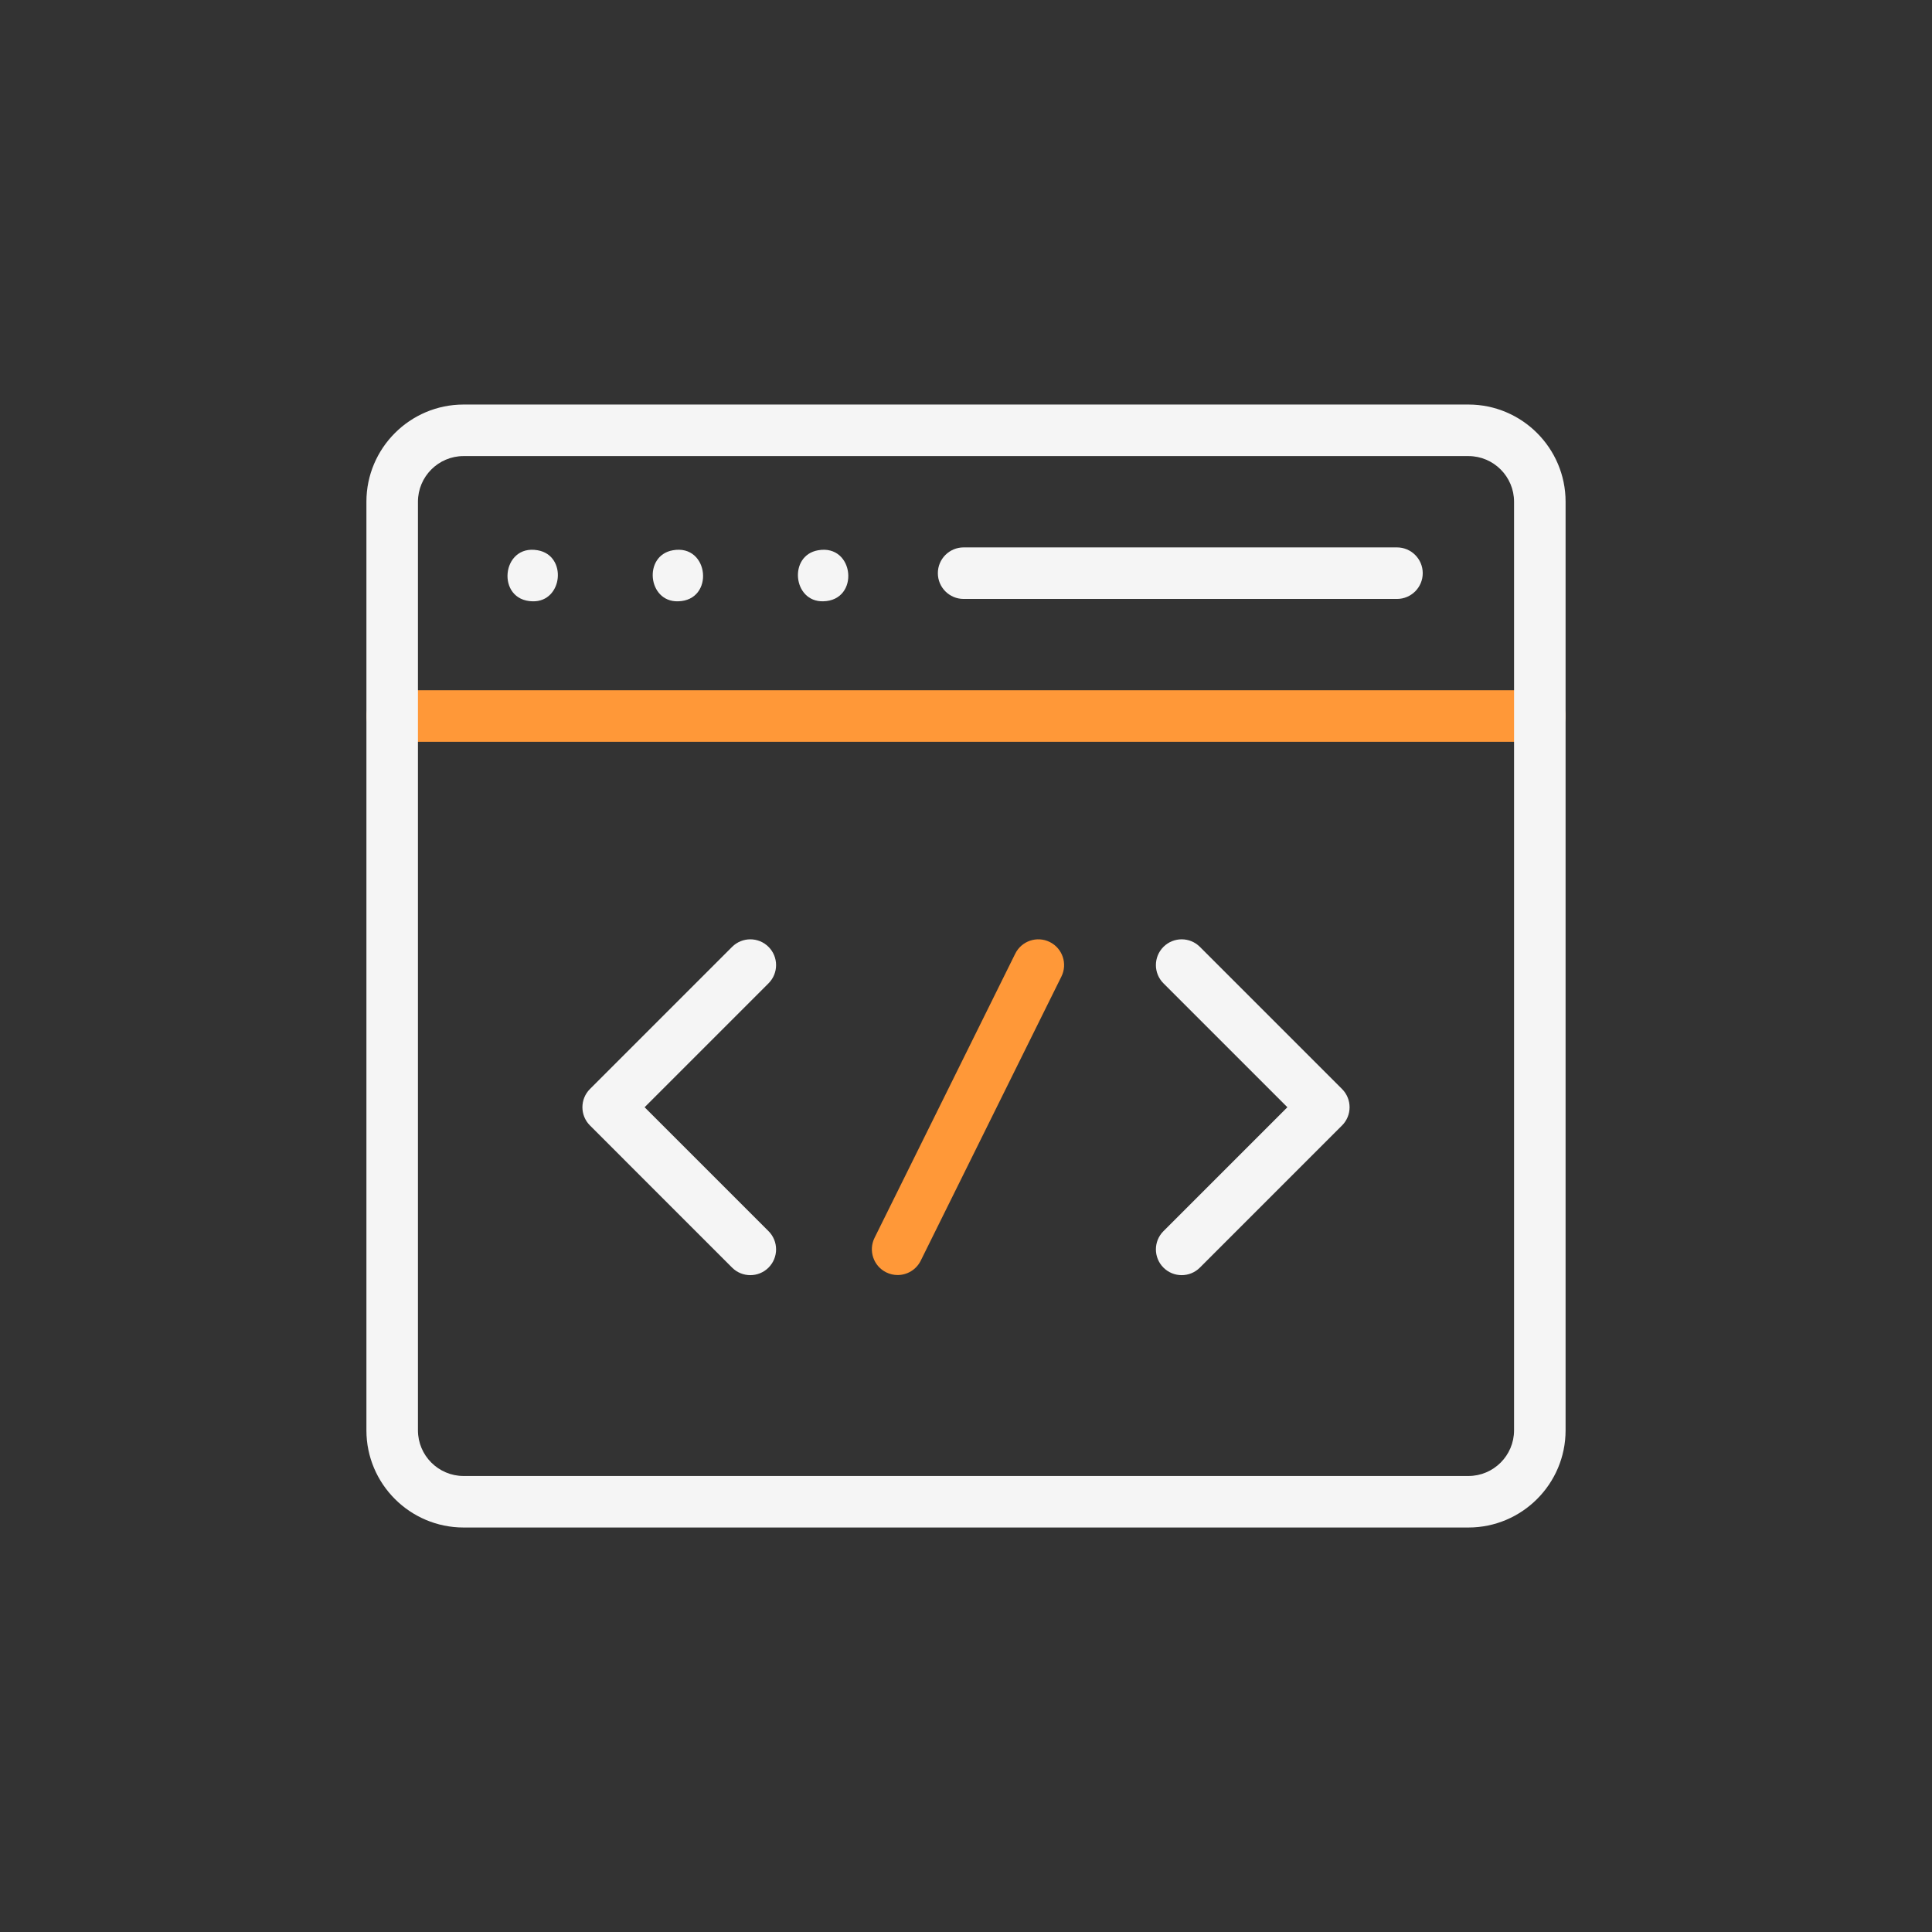 <svg width="116" height="116" viewBox="0 0 116 116" fill="none" xmlns="http://www.w3.org/2000/svg">
<rect x="0" y="0" width="116" height="116" fill="#333333" stroke="none"/>
<path d="M92.453 44.539H23.547C22.693 44.539 22 43.846 22 42.992C22 42.138 22.693 41.445 23.547 41.445H92.453C93.307 41.445 94 42.138 94 42.992C94 43.847 93.307 44.539 92.453 44.539Z" fill="#FF9838"/>
<path d="M88.164 91.714H27.836C24.618 91.714 22 89.097 22 85.879V30.125C22 26.907 24.618 24.289 27.836 24.289H88.164C91.382 24.289 94 26.907 94 30.125V85.879C94 89.097 91.382 91.714 88.164 91.714ZM27.836 27.383C26.324 27.383 25.094 28.613 25.094 30.125V85.879C25.094 87.391 26.324 88.621 27.836 88.621H88.164C89.676 88.621 90.906 87.391 90.906 85.879V30.125C90.906 28.613 89.676 27.383 88.164 27.383H27.836Z" fill="#F5F5F5"/>
<path d="M83.876 35.961H57.857C57.003 35.961 56.31 35.268 56.31 34.414C56.31 33.56 57.003 32.867 57.857 32.867H83.876C84.73 32.867 85.423 33.56 85.423 34.414C85.423 35.268 84.73 35.961 83.876 35.961Z" fill="#F5F5F5"/>
<path d="M53.894 76.555C53.663 76.555 53.429 76.503 53.209 76.394C52.443 76.015 52.13 75.087 52.509 74.321L60.957 57.259C61.336 56.494 62.264 56.18 63.029 56.559C63.795 56.938 64.109 57.867 63.729 58.632L55.281 75.694C55.011 76.239 54.463 76.555 53.894 76.555Z" fill="#FF9838"/>
<path d="M45.05 76.562C44.654 76.562 44.258 76.411 43.956 76.109L35.422 67.574C34.818 66.97 34.818 65.99 35.422 65.386L43.956 56.852C44.561 56.248 45.54 56.247 46.144 56.852C46.748 57.456 46.748 58.435 46.144 59.039L38.703 66.48L46.144 73.921C46.748 74.525 46.748 75.504 46.144 76.109C45.842 76.411 45.446 76.562 45.05 76.562Z" fill="#F5F5F5"/>
<path d="M70.949 76.562C70.553 76.562 70.157 76.411 69.855 76.109C69.251 75.504 69.251 74.525 69.855 73.921L77.296 66.48L69.855 59.039C69.251 58.435 69.251 57.456 69.855 56.851C70.46 56.247 71.439 56.247 72.043 56.851L80.578 65.386C81.182 65.99 81.182 66.97 80.578 67.574L72.043 76.109C71.741 76.411 71.345 76.562 70.949 76.562Z" fill="#F5F5F5"/>
<path d="M49.421 36.103C47.604 36.144 47.328 33.354 49.119 33.039C51.309 32.648 51.644 36.06 49.421 36.103Z" fill="#F5F5F5"/>
<path d="M40.703 36.104C38.886 36.146 38.609 33.353 40.4 33.039C42.588 32.645 42.925 36.062 40.703 36.104Z" fill="#F5F5F5"/>
<path d="M31.982 36.104C29.759 36.061 30.097 32.645 32.285 33.039C34.076 33.353 33.8 36.146 31.982 36.104Z" fill="#F5F5F5"/>
</svg>
